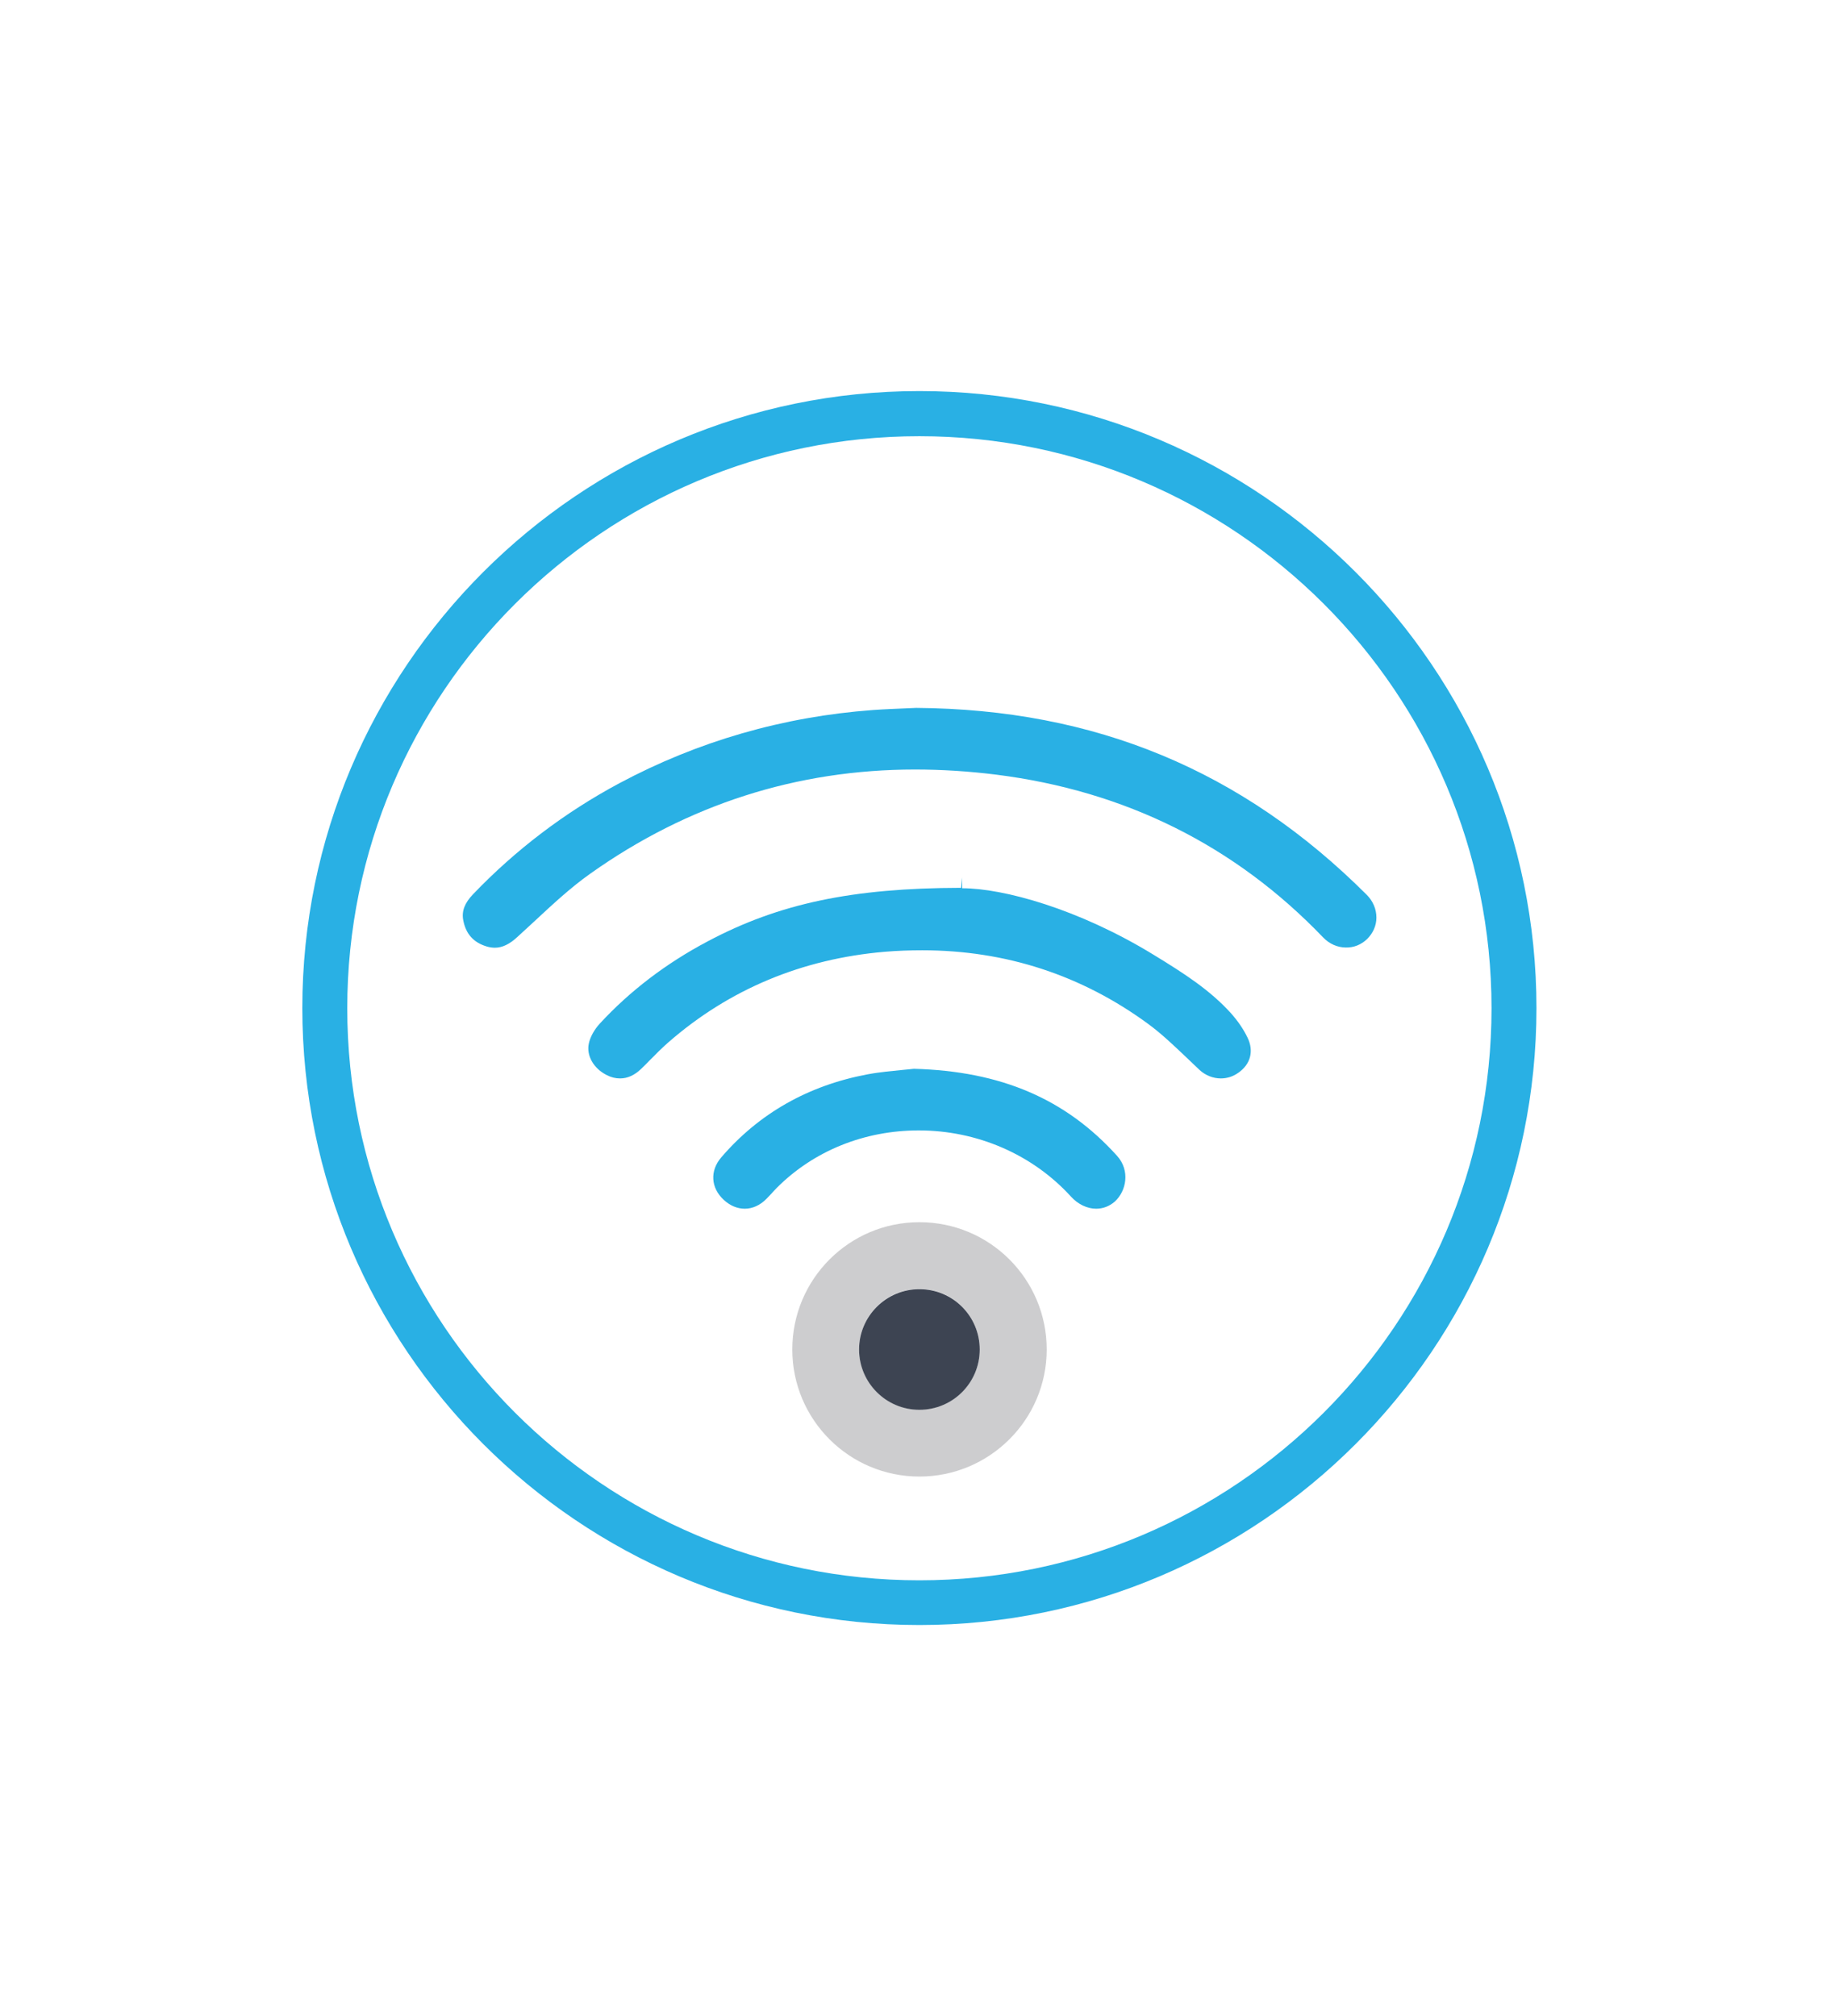 <?xml version="1.0" encoding="utf-8"?>
<!-- Generator: Adobe Illustrator 27.0.0, SVG Export Plug-In . SVG Version: 6.00 Build 0)  -->
<svg version="1.1" id="Layer_1" xmlns="http://www.w3.org/2000/svg" xmlns:xlink="http://www.w3.org/1999/xlink" x="0px" y="0px"
	 viewBox="0 0 85.95 94.25" style="enable-background:new 0 0 85.95 94.25;" xml:space="preserve">
<style type="text/css">
	.st0{fill:#CDCDCF;}
	.st1{fill:#3D4452;}
	.st2{fill:#29B0E4;}
</style>
<g>
	<g>
		<path class="st0" d="M42.97,57.13c-3.28,0-5.94,2.66-5.94,5.95c0,3.28,2.66,5.94,5.94,5.94c3.28,0,5.95-2.66,5.95-5.94
			C48.92,59.79,46.26,57.13,42.97,57.13z M42.97,65.89c-1.55,0-2.82-1.26-2.82-2.82c0-1.56,1.26-2.82,2.82-2.82
			c1.56,0,2.82,1.26,2.82,2.82C45.79,64.63,44.53,65.89,42.97,65.89z"/>
		<path class="st1" d="M42.97,60.26c-1.55,0-2.82,1.26-2.82,2.82c0,1.55,1.26,2.82,2.82,2.82c1.56,0,2.82-1.26,2.82-2.82
			C45.79,61.52,44.53,60.26,42.97,60.26z"/>
	</g>
	<path class="st2" d="M42.97,75.96c-15.9,0-28.84-12.94-28.84-28.84c0-15.9,12.94-28.84,28.84-28.84c15.9,0,28.84,12.94,28.84,28.84
		C71.81,63.03,58.87,75.96,42.97,75.96z M42.97,20.39c-14.74,0-26.74,11.99-26.74,26.74s11.99,26.74,26.74,26.74
		s26.74-11.99,26.74-26.74S57.72,20.39,42.97,20.39z"/>
	<path class="st2" d="M44.92,41.5c-5.08,0.01-8.51,0.73-11.84,2.5c-1.95,1.03-3.65,2.33-5.05,3.85c-0.25,0.27-0.45,0.63-0.51,0.93
		c-0.12,0.56,0.22,1.16,0.83,1.47c0.21,0.11,0.42,0.16,0.63,0.16c0.35,0,0.68-0.15,0.99-0.45c0.14-0.13,0.27-0.27,0.41-0.41
		c0.27-0.27,0.55-0.56,0.85-0.82c2.85-2.49,6.26-3.91,10.12-4.24c0.59-0.05,1.18-0.07,1.75-0.07c3.9,0,7.45,1.16,10.56,3.44
		c0.64,0.47,1.21,1.02,1.77,1.55c0.21,0.2,0.42,0.4,0.63,0.6c0.28,0.26,0.64,0.4,1,0.4c0.29,0,0.57-0.09,0.81-0.26
		c0.58-0.4,0.74-1.02,0.44-1.64c-0.19-0.4-0.46-0.79-0.78-1.15c-0.98-1.08-2.17-1.85-3.63-2.74c-3.5-2.14-7.01-3.1-8.93-3.1v-0.5
		c0,0,0,0,0,0L44.92,41.5z"/>
	<path class="st2" d="M42.71,49.96c-0.15,0.02-0.32,0.03-0.5,0.05c-0.48,0.05-1.09,0.1-1.67,0.21c-2.77,0.52-5.07,1.83-6.83,3.88
		c-0.54,0.63-0.49,1.42,0.11,1.98c0.3,0.28,0.64,0.42,0.99,0.42c0.36,0,0.72-0.16,1.02-0.47c0.07-0.07,0.14-0.15,0.21-0.22
		c0.09-0.1,0.18-0.2,0.27-0.29c1.73-1.73,4.09-2.68,6.63-2.68c2.74,0,5.33,1.13,7.12,3.1c0.32,0.35,0.75,0.56,1.17,0.56
		c0.33,0,0.63-0.12,0.88-0.34c0.53-0.49,0.72-1.44,0.1-2.13C49.81,51.37,46.79,50.07,42.71,49.96z"/>
	<path class="st2" d="M63.9,43.89c0.27-0.27,0.43-0.62,0.43-1c0-0.39-0.16-0.77-0.45-1.06c-5.82-5.82-12.71-8.68-21.06-8.74
		l-0.47,0.02c-0.45,0.02-1.01,0.04-1.56,0.08c-4.19,0.31-8.17,1.46-11.84,3.42c-2.56,1.37-4.86,3.12-6.85,5.2
		c-0.38,0.4-0.53,0.78-0.45,1.2c0.12,0.64,0.47,1.04,1.09,1.23c0.13,0.04,0.26,0.06,0.39,0.06c0.34,0,0.69-0.16,1.07-0.52
		c0.25-0.23,0.5-0.46,0.75-0.69c0.84-0.78,1.7-1.59,2.65-2.26c4.54-3.22,9.64-4.86,15.17-4.86c1.24,0,2.51,0.08,3.79,0.24
		c6.03,0.76,11.17,3.32,15.28,7.61c0.29,0.3,0.67,0.47,1.06,0.47C63.27,44.3,63.62,44.16,63.9,43.89z"/>
</g>
</svg>
